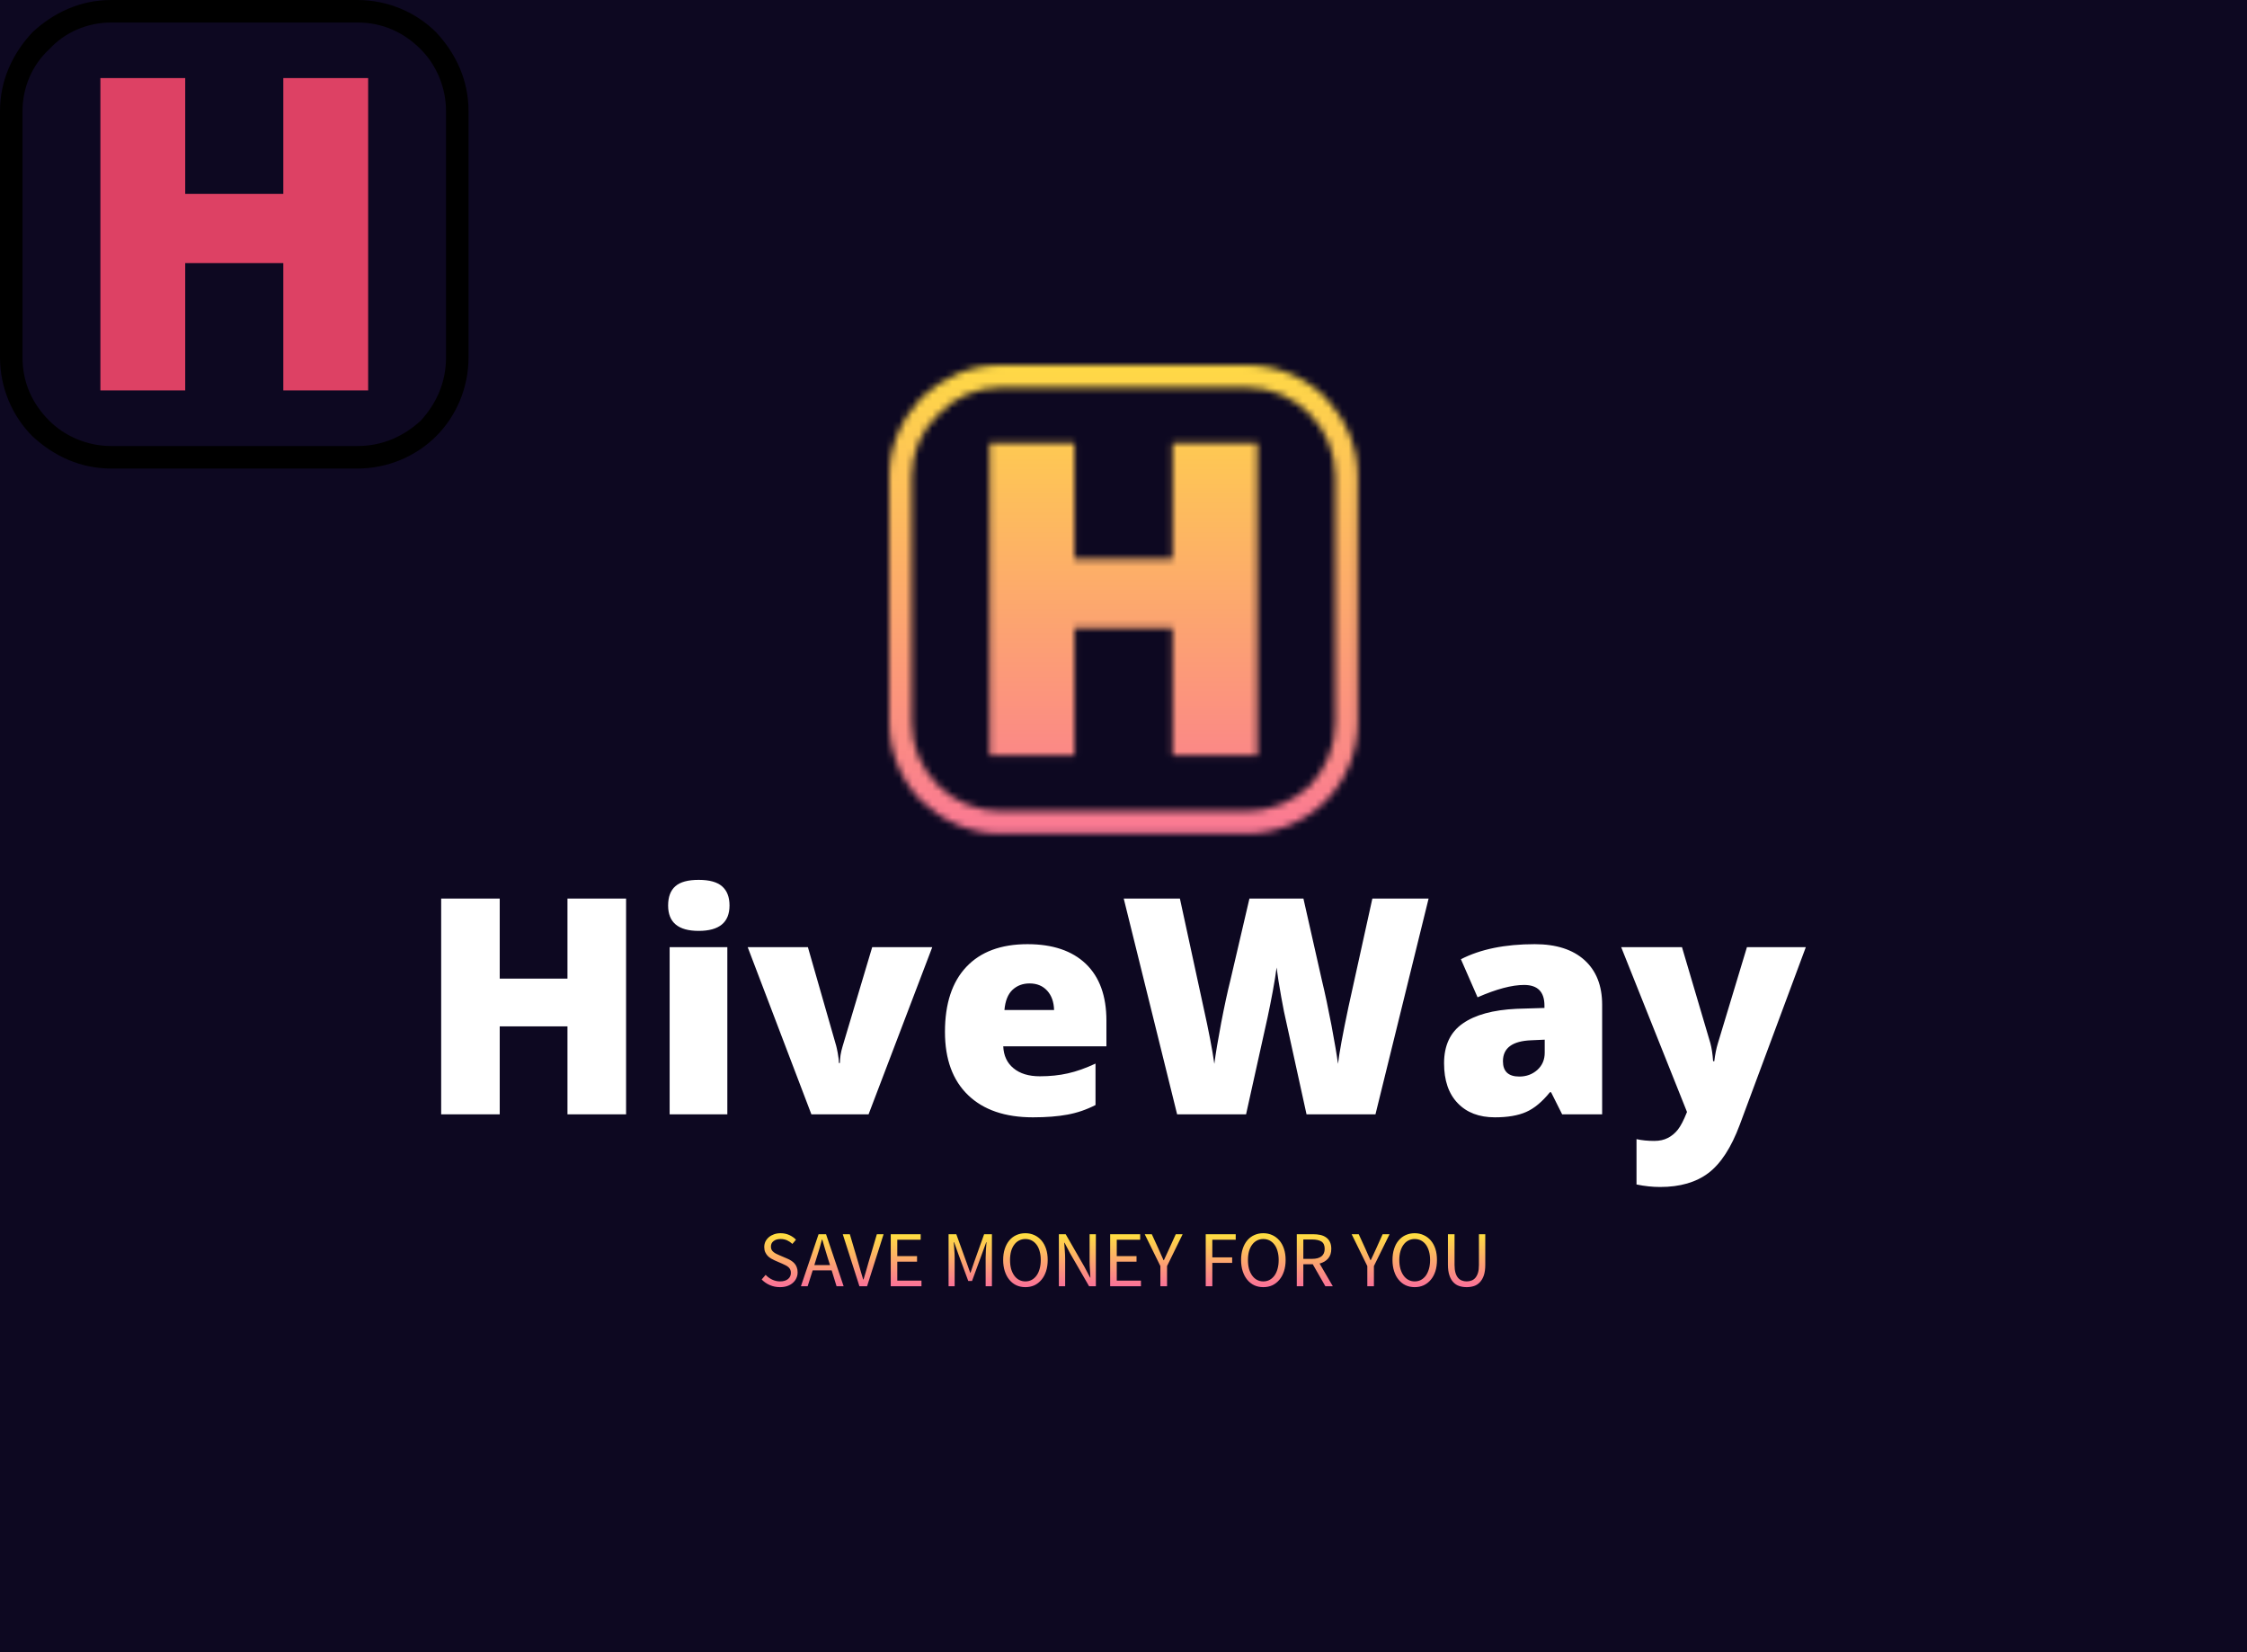 <svg data-v-0dd9719b="" version="1.0" xmlns="http://www.w3.org/2000/svg" xmlns:xlink="http://www.w3.org/1999/xlink" width="100%" height="100%" viewBox="0 0 340 250" preserveAspectRatio="xMidYMid meet" color-interpolation-filters="sRGB" style="margin: auto;"> <rect data-v-0dd9719b="" x="0" y="0" width="100%" height="100%" fill="#0d0821" fill-opacity="1" class="background"></rect> <!----> <g data-v-0dd9719b="" fill="#ffffff" class="icon-text-wrapper icon-svg-group iconsvg" transform="translate(66.755,55.239)"><g fill="#dd4164" class="iconsvg-imagesvg icon_container" transform="translate(67.797,0)" mask="url(#ce3da154-5567-4a6e-8ee2-a820c475d8b6)"><rect fill="#ffffff" fill-opacity="0" stroke-width="2" x="0" y="0" width="70.896" height="70.896" class="image-rect"></rect> <svg viewBox="0 0 60 60" x="0" y="0" width="70.896" height="70.896" class="image-svg-svg bn" style="overflow: visible;"><g hollow-target=""><g><svg fill="#000000" xmlns="http://www.w3.org/2000/svg" xmlns:xlink="http://www.w3.org/1999/xlink" xml:space="preserve" version="1.1" style="shape-rendering: geometricprecision; text-rendering: geometricprecision; overflow: visible;" viewBox="0 0 333 333" x="0" y="0" fill-rule="evenodd" clip-rule="evenodd" width="60" height="60" filtersec="colorsf8950599774" filter="url(#_uB4apNXgWEztmAKOW_gs)"><g transform="scale(1, 1) skewX(0)"><defs><filter id="_uB4apNXgWEztmAKOW_gs"><feColorMatrix type="matrix" values="0 0 0 0 0.863  0 0 0 0 0.254  0 0 0 0 0.391  0 0 0 1 0"></feColorMatrix></filter></defs><g><path class="fil0" d="M79 0l175 0c22,0 42,9 56,23l0 0 0 0c14,15 23,34 23,56l0 175c0,22 -9,42 -23,56l0 0 0 0c-14,14 -34,23 -56,23l-175 0c-22,0 -41,-9 -56,-23l0 0 0 0c-14,-14 -23,-34 -23,-56l0 -175c0,-22 9,-41 23,-56l0 0 0 0c15,-14 34,-23 56,-23zm175 16l-175 0c-17,0 -33,7 -44,19l0 0c-12,11 -19,27 -19,44l0 175c0,18 7,33 19,45l0 0c11,11 27,18 44,18l175 0c18,0 33,-7 45,-18l0 0c11,-12 18,-27 18,-45l0 -175c0,-17 -7,-33 -18,-44l0 0c-12,-12 -27,-19 -45,-19z"></path></g></g></svg></g> <g filter="url(#colors6464268670)"><svg xmlns="http://www.w3.org/2000/svg" xmlns:xlink="http://www.w3.org/1999/xlink" viewBox="0 0 44.051 51.398" width="40" height="40" x="10" y="10" class="image-svg-letter"><path transform="translate(-5.555 51.398)" d="M49.61-51.40L49.61 0L35.65 0L35.65-20.95L19.51-20.95L19.51 0L5.55 0L5.55-51.40L19.51-51.40L19.51-32.34L35.65-32.34L35.65-51.40L49.61-51.40Z"></path></svg></g></g></svg> <defs><filter id="colors6464268670"><feColorMatrix type="matrix" values="0 0 0 0 0.863  0 0 0 0 0.254  0 0 0 0 0.391  0 0 0 1 0" class="icon-fecolormatrix"></feColorMatrix></filter> <filter id="colorsf8950599774"><feColorMatrix type="matrix" values="0 0 0 0 0.996  0 0 0 0 0.996  0 0 0 0 0.996  0 0 0 1 0" class="icon-fecolormatrix"></feColorMatrix></filter> <filter id="colorsb9865969106"><feColorMatrix type="matrix" values="0 0 0 0 0  0 0 0 0 0  0 0 0 0 0  0 0 0 1 0" class="icon-fecolormatrix"></feColorMatrix></filter></defs><rect v-gra="id" width="82.896" height="82.896" transform="translate(-6, -6)" style="pointer-events:none;" fill="url(#ud2pDpp9qS_WkKEKP2kXP)"></rect></g> <g transform="translate(0,77.896)"><g data-gra="path-name" fill-rule="" class="tp-name iconsvg-namesvg" transform="translate(0,0)"><g transform="scale(1)"><g><path d="M31.51-32.65L31.51 0 22.64 0 22.64-13.31 12.39-13.31 12.39 0 3.53 0 3.53-32.65 12.39-32.65 12.39-20.54 22.64-20.54 22.64-32.65 31.51-32.65ZM46.83-25.3L46.83 0 38.1 0 38.1-25.3 46.83-25.3ZM37.87-31.6L37.87-31.6Q37.87-33.56 38.97-34.52 40.06-35.48 42.49-35.48L42.49-35.48Q44.93-35.48 46.04-34.5 47.16-33.52 47.16-31.6L47.16-31.6Q47.16-27.76 42.49-27.76L42.49-27.76Q37.87-27.76 37.87-31.6ZM68.2 0L59.55 0 49.91-25.3 59.02-25.3 63.31-10.34Q63.33-10.23 63.4-9.96 63.46-9.69 63.53-9.32 63.6-8.95 63.65-8.54 63.71-8.13 63.71-7.77L63.71-7.77 63.86-7.77Q63.86-8.93 64.27-10.29L64.27-10.29 68.75-25.3 77.84-25.3 68.2 0ZM93.07 0.45L93.07 0.45Q86.75 0.45 83.26-2.91 79.76-6.27 79.76-12.48L79.76-12.48Q79.76-18.89 83-22.32 86.24-25.75 92.25-25.75L92.25-25.75Q97.96-25.75 101.08-22.77 104.19-19.78 104.19-14.18L104.19-14.18 104.19-10.29 88.58-10.29Q88.67-8.17 90.14-6.97 91.6-5.76 94.12-5.76L94.12-5.76Q96.42-5.76 98.35-6.2 100.29-6.63 102.54-7.68L102.54-7.68 102.54-1.41Q100.49-0.36 98.3 0.04 96.11 0.45 93.07 0.45ZM92.56-19.81L92.56-19.81Q91.02-19.81 89.98-18.84 88.94-17.86 88.76-15.79L88.76-15.79 96.27-15.79Q96.22-17.62 95.23-18.71 94.23-19.81 92.56-19.81ZM152.94-32.65L144.9 0 134.47 0 131.35-14.22Q131.12-15.12 130.64-17.77 130.16-20.43 129.94-22.22L129.94-22.22Q129.76-20.77 129.36-18.61 128.96-16.46 128.57-14.65 128.18-12.84 125.32 0L125.32 0 114.89 0 106.81-32.65 115.31-32.65 118.86-16.28Q120.07-10.85 120.52-7.64L120.52-7.64Q120.81-9.91 121.55-13.82 122.3-17.73 122.95-20.3L122.95-20.3 125.83-32.65 134-32.65 136.79-20.3Q137.51-17.33 138.25-13.44 138.98-9.56 139.23-7.64L139.23-7.64Q139.52-10.12 140.81-16.23L140.81-16.23 144.43-32.65 152.94-32.65ZM179.2 0L173.15 0 171.47-3.35 171.3-3.35Q169.53-1.16 167.7-0.36 165.87 0.45 162.97 0.45L162.97 0.45Q159.39 0.45 157.34-1.7 155.28-3.84 155.28-7.73L155.28-7.73Q155.28-11.77 158.1-13.74 160.91-15.72 166.25-15.97L166.25-15.97 170.47-16.1 170.47-16.46Q170.47-19.58 167.39-19.58L167.39-19.58Q164.62-19.58 160.35-17.71L160.35-17.71 157.83-23.47Q162.25-25.75 169-25.75L169-25.75Q173.86-25.75 176.53-23.34 179.2-20.92 179.2-16.59L179.2-16.59 179.2 0ZM166.67-5.72L166.67-5.72Q168.26-5.72 169.39-6.72 170.51-7.73 170.51-9.33L170.51-9.33 170.51-11.3 168.5-11.21Q164.19-11.05 164.19-8.04L164.19-8.04Q164.19-5.72 166.67-5.72ZM192.04-0.36L182.08-25.3 191.28-25.3 195.57-10.79Q195.88-9.65 195.99-8.04L195.99-8.04 196.17-8.04Q196.35-9.58 196.71-10.74L196.71-10.74 201.11-25.3 210.02-25.3 200.01 1.61Q198.09 6.74 195.29 8.87 192.49 10.99 187.98 10.99L187.98 10.99Q186.23 10.99 184.4 10.61L184.4 10.61 184.4 3.75Q185.59 4.02 187.1 4.02L187.1 4.02Q188.27 4.02 189.14 3.57 190.01 3.13 190.66 2.31 191.3 1.5 192.04-0.36L192.04-0.36Z" transform="translate(-3.53, 35.48)"></path></g> <!----> <!----> <!----> <!----> <!----> <!----> <!----></g></g> <g data-gra="path-slogan" fill-rule="" class="tp-slogan iconsvg-slogansvg" fill="url(#29f25131-c1ec-4a89-b815-93420ce091e1)" transform="translate(48.5,53.47)"><!----> <!----> <g transform="scale(1, 1)"><g transform="scale(1)"><path d="M0.50-1.02L1.10-1.72Q1.52-1.27 2.09-1.00Q2.66-0.73 3.28-0.73L3.28-0.73Q4.06-0.73 4.49-1.09Q4.92-1.44 4.92-2.02L4.92-2.02Q4.92-2.32 4.82-2.53Q4.72-2.74 4.54-2.89Q4.37-3.04 4.13-3.16Q3.89-3.28 3.61-3.41L3.61-3.41L2.48-3.90Q2.21-4.02 1.92-4.19Q1.63-4.36 1.40-4.60Q1.18-4.84 1.03-5.17Q0.89-5.50 0.89-5.93L0.89-5.93Q0.89-6.37 1.07-6.76Q1.26-7.14 1.59-7.42Q1.92-7.70 2.37-7.86Q2.82-8.02 3.36-8.02L3.36-8.02Q4.07-8.02 4.67-7.75Q5.27-7.48 5.69-7.04L5.69-7.04L5.15-6.40Q4.79-6.74 4.35-6.94Q3.91-7.14 3.36-7.14L3.36-7.14Q2.70-7.14 2.30-6.83Q1.90-6.53 1.90-5.99L1.90-5.99Q1.90-5.70 2.01-5.50Q2.12-5.30 2.32-5.15Q2.51-5.00 2.74-4.89Q2.96-4.78 3.20-4.68L3.20-4.68L4.32-4.20Q4.66-4.06 4.96-3.87Q5.26-3.68 5.47-3.44Q5.69-3.19 5.81-2.86Q5.94-2.53 5.94-2.10L5.94-2.10Q5.94-1.63 5.75-1.22Q5.57-0.82 5.22-0.51Q4.87-0.20 4.38-0.03Q3.89 0.14 3.26 0.14L3.26 0.14Q2.44 0.14 1.73-0.17Q1.02-0.48 0.50-1.02L0.50-1.02ZM8.47-3.20L10.84-3.20L10.46-4.40Q10.25-5.06 10.06-5.72Q9.86-6.37 9.67-7.06L9.67-7.06L9.62-7.06Q9.44-6.37 9.25-5.72Q9.06-5.06 8.84-4.40L8.84-4.40L8.47-3.20ZM11.83 0L11.09-2.40L8.22-2.40L7.46 0L6.44 0L9.11-7.87L10.24-7.87L12.90 0L11.83 0ZM15.29 0L12.77-7.87L13.84-7.87L15.10-3.62Q15.31-2.92 15.47-2.32Q15.64-1.72 15.86-1.02L15.86-1.02L15.91-1.02Q16.13-1.72 16.30-2.32Q16.46-2.92 16.67-3.62L16.67-3.62L17.93-7.87L18.95-7.87L16.45 0L15.29 0ZM20.03 0L20.03-7.87L24.56-7.87L24.56-7.03L21.02-7.03L21.02-4.56L24.01-4.56L24.01-3.71L21.02-3.71L21.02-0.85L24.68-0.85L24.68 0L20.03 0ZM28.78 0L28.78-7.87L29.95-7.87L31.48-3.65L32.05-2.04L32.10-2.04L32.65-3.65L34.16-7.87L35.34-7.87L35.34 0L34.39 0L34.39-4.33Q34.39-4.86 34.43-5.50Q34.48-6.13 34.52-6.66L34.52-6.66L34.48-6.66L33.84-4.91L32.33-0.79L31.76-0.79L30.24-4.91L29.62-6.66L29.57-6.66Q29.60-6.13 29.65-5.50Q29.70-4.86 29.70-4.33L29.70-4.33L29.70 0L28.78 0ZM40.40 0.14L40.40 0.14Q39.66 0.14 39.04-0.14Q38.42-0.43 37.98-0.97Q37.54-1.50 37.29-2.26Q37.04-3.02 37.04-3.97L37.04-3.97Q37.04-4.92 37.29-5.67Q37.54-6.42 37.98-6.94Q38.42-7.46 39.04-7.74Q39.66-8.02 40.40-8.02L40.40-8.02Q41.15-8.02 41.77-7.73Q42.38-7.45 42.83-6.93Q43.28-6.41 43.53-5.66Q43.78-4.91 43.78-3.97L43.78-3.97Q43.78-3.02 43.53-2.26Q43.28-1.50 42.83-0.97Q42.38-0.43 41.77-0.14Q41.15 0.14 40.40 0.14ZM40.40-0.73L40.40-0.73Q40.93-0.73 41.36-0.96Q41.78-1.19 42.09-1.61Q42.40-2.04 42.56-2.63Q42.73-3.23 42.73-3.97L42.73-3.97Q42.73-4.70 42.56-5.29Q42.40-5.88 42.09-6.29Q41.78-6.70 41.36-6.92Q40.93-7.14 40.40-7.14L40.40-7.14Q39.88-7.14 39.45-6.92Q39.02-6.70 38.72-6.29Q38.41-5.88 38.24-5.29Q38.08-4.70 38.08-3.97L38.08-3.97Q38.08-3.23 38.24-2.63Q38.41-2.04 38.72-1.61Q39.02-1.19 39.45-0.96Q39.88-0.73 40.40-0.73ZM45.47 0L45.47-7.87L46.50-7.87L49.34-2.93L50.20-1.30L50.24-1.30Q50.21-1.90 50.17-2.54Q50.12-3.18 50.12-3.80L50.12-3.80L50.12-7.87L51.07-7.87L51.07 0L50.04 0L47.18-4.96L46.33-6.58L46.28-6.58Q46.33-5.98 46.37-5.36Q46.42-4.74 46.42-4.12L46.42-4.12L46.42 0L45.47 0ZM53.23 0L53.23-7.87L57.77-7.87L57.77-7.03L54.23-7.03L54.23-4.56L57.22-4.56L57.22-3.71L54.23-3.71L54.23-0.85L57.89-0.85L57.89 0L53.23 0ZM60.83 0L60.83-3.05L58.46-7.87L59.53-7.87L60.55-5.65Q60.74-5.22 60.92-4.80Q61.10-4.38 61.31-3.94L61.31-3.94L61.36-3.94Q61.56-4.38 61.76-4.80Q61.97-5.22 62.15-5.65L62.15-5.65L63.16-7.87L64.20-7.87L61.84-3.05L61.84 0L60.83 0ZM67.69 0L67.69-7.87L72.23-7.87L72.23-7.03L68.69-7.03L68.69-4.37L71.69-4.37L71.69-3.53L68.69-3.53L68.69 0L67.69 0ZM76.40 0.14L76.40 0.14Q75.66 0.14 75.04-0.14Q74.42-0.43 73.98-0.97Q73.54-1.50 73.29-2.26Q73.04-3.02 73.04-3.97L73.04-3.97Q73.04-4.92 73.29-5.67Q73.54-6.42 73.98-6.94Q74.42-7.46 75.04-7.74Q75.66-8.02 76.40-8.02L76.40-8.02Q77.15-8.02 77.77-7.73Q78.38-7.45 78.83-6.93Q79.28-6.41 79.53-5.66Q79.78-4.91 79.78-3.97L79.78-3.97Q79.78-3.02 79.53-2.26Q79.28-1.50 78.83-0.97Q78.38-0.43 77.77-0.14Q77.15 0.14 76.40 0.14ZM76.40-0.73L76.40-0.73Q76.93-0.73 77.36-0.96Q77.78-1.19 78.09-1.61Q78.40-2.04 78.56-2.63Q78.73-3.23 78.73-3.97L78.73-3.97Q78.73-4.70 78.56-5.29Q78.40-5.88 78.09-6.29Q77.78-6.70 77.36-6.92Q76.93-7.14 76.40-7.14L76.40-7.14Q75.88-7.14 75.45-6.92Q75.02-6.70 74.72-6.29Q74.41-5.88 74.24-5.29Q74.08-4.70 74.08-3.97L74.08-3.97Q74.08-3.23 74.24-2.63Q74.41-2.04 74.72-1.61Q75.02-1.19 75.45-0.96Q75.88-0.73 76.40-0.73ZM82.46-7.07L82.46-4.14L83.78-4.14Q84.71-4.14 85.20-4.52Q85.69-4.90 85.69-5.66L85.69-5.66Q85.69-6.44 85.20-6.76Q84.71-7.07 83.78-7.07L83.78-7.07L82.46-7.07ZM86.92 0L85.79 0L83.89-3.32L82.46-3.32L82.46 0L81.47 0L81.47-7.87L83.93-7.87Q84.53-7.87 85.04-7.76Q85.55-7.64 85.91-7.38Q86.28-7.12 86.48-6.70Q86.69-6.28 86.69-5.66L86.69-5.66Q86.69-4.74 86.21-4.19Q85.73-3.64 84.92-3.43L84.92-3.43L86.92 0ZM92.14 0L92.14-3.05L89.77-7.87L90.84-7.87L91.86-5.65Q92.05-5.22 92.23-4.80Q92.41-4.38 92.62-3.94L92.62-3.94L92.66-3.94Q92.87-4.38 93.07-4.80Q93.28-5.22 93.46-5.65L93.46-5.65L94.46-7.87L95.51-7.87L93.14-3.05L93.14 0L92.14 0ZM99.31 0.14L99.31 0.14Q98.57 0.14 97.95-0.14Q97.33-0.43 96.89-0.97Q96.44-1.50 96.20-2.26Q95.95-3.02 95.95-3.97L95.95-3.97Q95.95-4.92 96.20-5.67Q96.44-6.42 96.89-6.94Q97.33-7.46 97.95-7.74Q98.57-8.02 99.31-8.02L99.31-8.02Q100.06-8.02 100.67-7.73Q101.29-7.45 101.74-6.93Q102.19-6.41 102.44-5.66Q102.68-4.91 102.68-3.97L102.68-3.97Q102.68-3.02 102.44-2.26Q102.19-1.50 101.74-0.97Q101.29-0.43 100.67-0.14Q100.06 0.14 99.31 0.14ZM99.31-0.73L99.31-0.73Q99.84-0.73 100.27-0.96Q100.69-1.19 101.00-1.61Q101.30-2.04 101.47-2.63Q101.64-3.23 101.64-3.97L101.64-3.97Q101.64-4.70 101.47-5.29Q101.30-5.88 101.00-6.29Q100.69-6.70 100.27-6.92Q99.84-7.14 99.31-7.14L99.31-7.14Q98.78-7.14 98.36-6.92Q97.93-6.70 97.63-6.29Q97.32-5.88 97.15-5.29Q96.98-4.70 96.98-3.97L96.98-3.97Q96.98-3.23 97.15-2.63Q97.32-2.04 97.63-1.61Q97.93-1.19 98.36-0.96Q98.78-0.73 99.31-0.73ZM104.34-3.25L104.34-7.87L105.34-7.87L105.34-3.23Q105.34-2.52 105.48-2.04Q105.62-1.56 105.87-1.27Q106.12-0.98 106.45-0.86Q106.79-0.73 107.17-0.73L107.17-0.73Q107.57-0.73 107.90-0.86Q108.24-0.98 108.49-1.27Q108.74-1.56 108.89-2.04Q109.03-2.52 109.03-3.23L109.03-3.23L109.03-7.87L109.99-7.87L109.99-3.25Q109.99-2.30 109.78-1.66Q109.56-1.01 109.18-0.61Q108.80-0.20 108.29-0.03Q107.77 0.14 107.17 0.14L107.17 0.14Q106.57 0.14 106.05-0.03Q105.53-0.20 105.15-0.61Q104.77-1.01 104.56-1.66Q104.34-2.30 104.34-3.25L104.34-3.25Z" transform="translate(-0.504, 8.016)"></path></g></g></g></g></g><defs v-gra="od"><linearGradient x1="0" y1="1" x2="0" y2="0" id="29f25131-c1ec-4a89-b815-93420ce091e1"><stop offset="0%" stop-color="#fa709a"></stop><stop offset="100%" stop-color="#ffe13f"></stop></linearGradient><filter id="42443b3f1de60f6b6fd3b6a9844b4764" filterUnits="objectBoundingBox"><feColorMatrix type="matrix" values="0 0 0 0 0.996  0 0 0 0 0.996  0 0 0 0 0.996  0 0 0 1 0"></feColorMatrix></filter></defs><defs v-gra="id"><filter id="2bf4b85a-d6af-4cee-8c6b-865cc6bf3542" filterUnits="userSpaceOnUse"><feColorMatrix type="matrix" values="0 0 0 0 0.996  0 0 0 0 0.996  0 0 0 0 0.996  0 0 0 1 0"></feColorMatrix></filter><linearGradient x1="0" y1="1" x2="0" y2="0" id="ud2pDpp9qS_WkKEKP2kXP"><stop offset="0%" stop-color="#fa709a"></stop><stop offset="100%" stop-color="#ffe13f"></stop></linearGradient><filter id="42443b3f1de60f6b6fd3b6a9844b4764" filterUnits="objectBoundingBox"><feColorMatrix type="matrix" values="0 0 0 0 0.996  0 0 0 0 0.996  0 0 0 0 0.996  0 0 0 1 0"></feColorMatrix></filter></defs><mask v-gra="im" id="ce3da154-5567-4a6e-8ee2-a820c475d8b6"><g fill="#dd4164" class="iconsvg-imagesvg icon_container" filter="url(#2bf4b85a-d6af-4cee-8c6b-865cc6bf3542)"><rect fill="#ffffff" fill-opacity="0" stroke-width="2" x="0" y="0" width="70.896" height="70.896" class="image-rect"></rect> <svg viewBox="0 0 60 60" x="0" y="0" width="70.896" height="70.896" class="image-svg-svg bn" style="overflow: visible;"><g hollow-target=""><g><svg fill="#000000" xmlns="http://www.w3.org/2000/svg" xmlns:xlink="http://www.w3.org/1999/xlink" xml:space="preserve" version="1.1" style="shape-rendering: geometricprecision; text-rendering: geometricprecision; overflow: visible;" viewBox="0 0 333 333" x="0" y="0" fill-rule="evenodd" clip-rule="evenodd" width="60" height="60" filtersec="colorsf8950599774"><g transform="scale(1, 1) skewX(0)"><defs><filter id="_uB4apNXgWEztmAKOW_gs"><feColorMatrix type="matrix" values="0 0 0 0 0.863  0 0 0 0 0.254  0 0 0 0 0.391  0 0 0 1 0"></feColorMatrix></filter></defs><g><path class="fil0" d="M79 0l175 0c22,0 42,9 56,23l0 0 0 0c14,15 23,34 23,56l0 175c0,22 -9,42 -23,56l0 0 0 0c-14,14 -34,23 -56,23l-175 0c-22,0 -41,-9 -56,-23l0 0 0 0c-14,-14 -23,-34 -23,-56l0 -175c0,-22 9,-41 23,-56l0 0 0 0c15,-14 34,-23 56,-23zm175 16l-175 0c-17,0 -33,7 -44,19l0 0c-12,11 -19,27 -19,44l0 175c0,18 7,33 19,45l0 0c11,11 27,18 44,18l175 0c18,0 33,-7 45,-18l0 0c11,-12 18,-27 18,-45l0 -175c0,-17 -7,-33 -18,-44l0 0c-12,-12 -27,-19 -45,-19z"></path></g></g></svg></g> <g><svg xmlns="http://www.w3.org/2000/svg" xmlns:xlink="http://www.w3.org/1999/xlink" viewBox="0 0 44.051 51.398" width="40" height="40" x="10" y="10" class="image-svg-letter"><path transform="translate(-5.555 51.398)" d="M49.61-51.40L49.61 0L35.65 0L35.65-20.95L19.51-20.95L19.51 0L5.55 0L5.55-51.40L19.51-51.40L19.51-32.34L35.65-32.34L35.65-51.40L49.61-51.40Z"></path></svg></g></g></svg> <defs><filter id="colors6464268670"><feColorMatrix type="matrix" values="0 0 0 0 0.863  0 0 0 0 0.254  0 0 0 0 0.391  0 0 0 1 0" class="icon-fecolormatrix"></feColorMatrix></filter> <filter id="colorsf8950599774"><feColorMatrix type="matrix" values="0 0 0 0 0.996  0 0 0 0 0.996  0 0 0 0 0.996  0 0 0 1 0" class="icon-fecolormatrix"></feColorMatrix></filter> <filter id="colorsb9865969106"><feColorMatrix type="matrix" values="0 0 0 0 0  0 0 0 0 0  0 0 0 0 0  0 0 0 1 0" class="icon-fecolormatrix"></feColorMatrix></filter></defs></g></mask></svg>